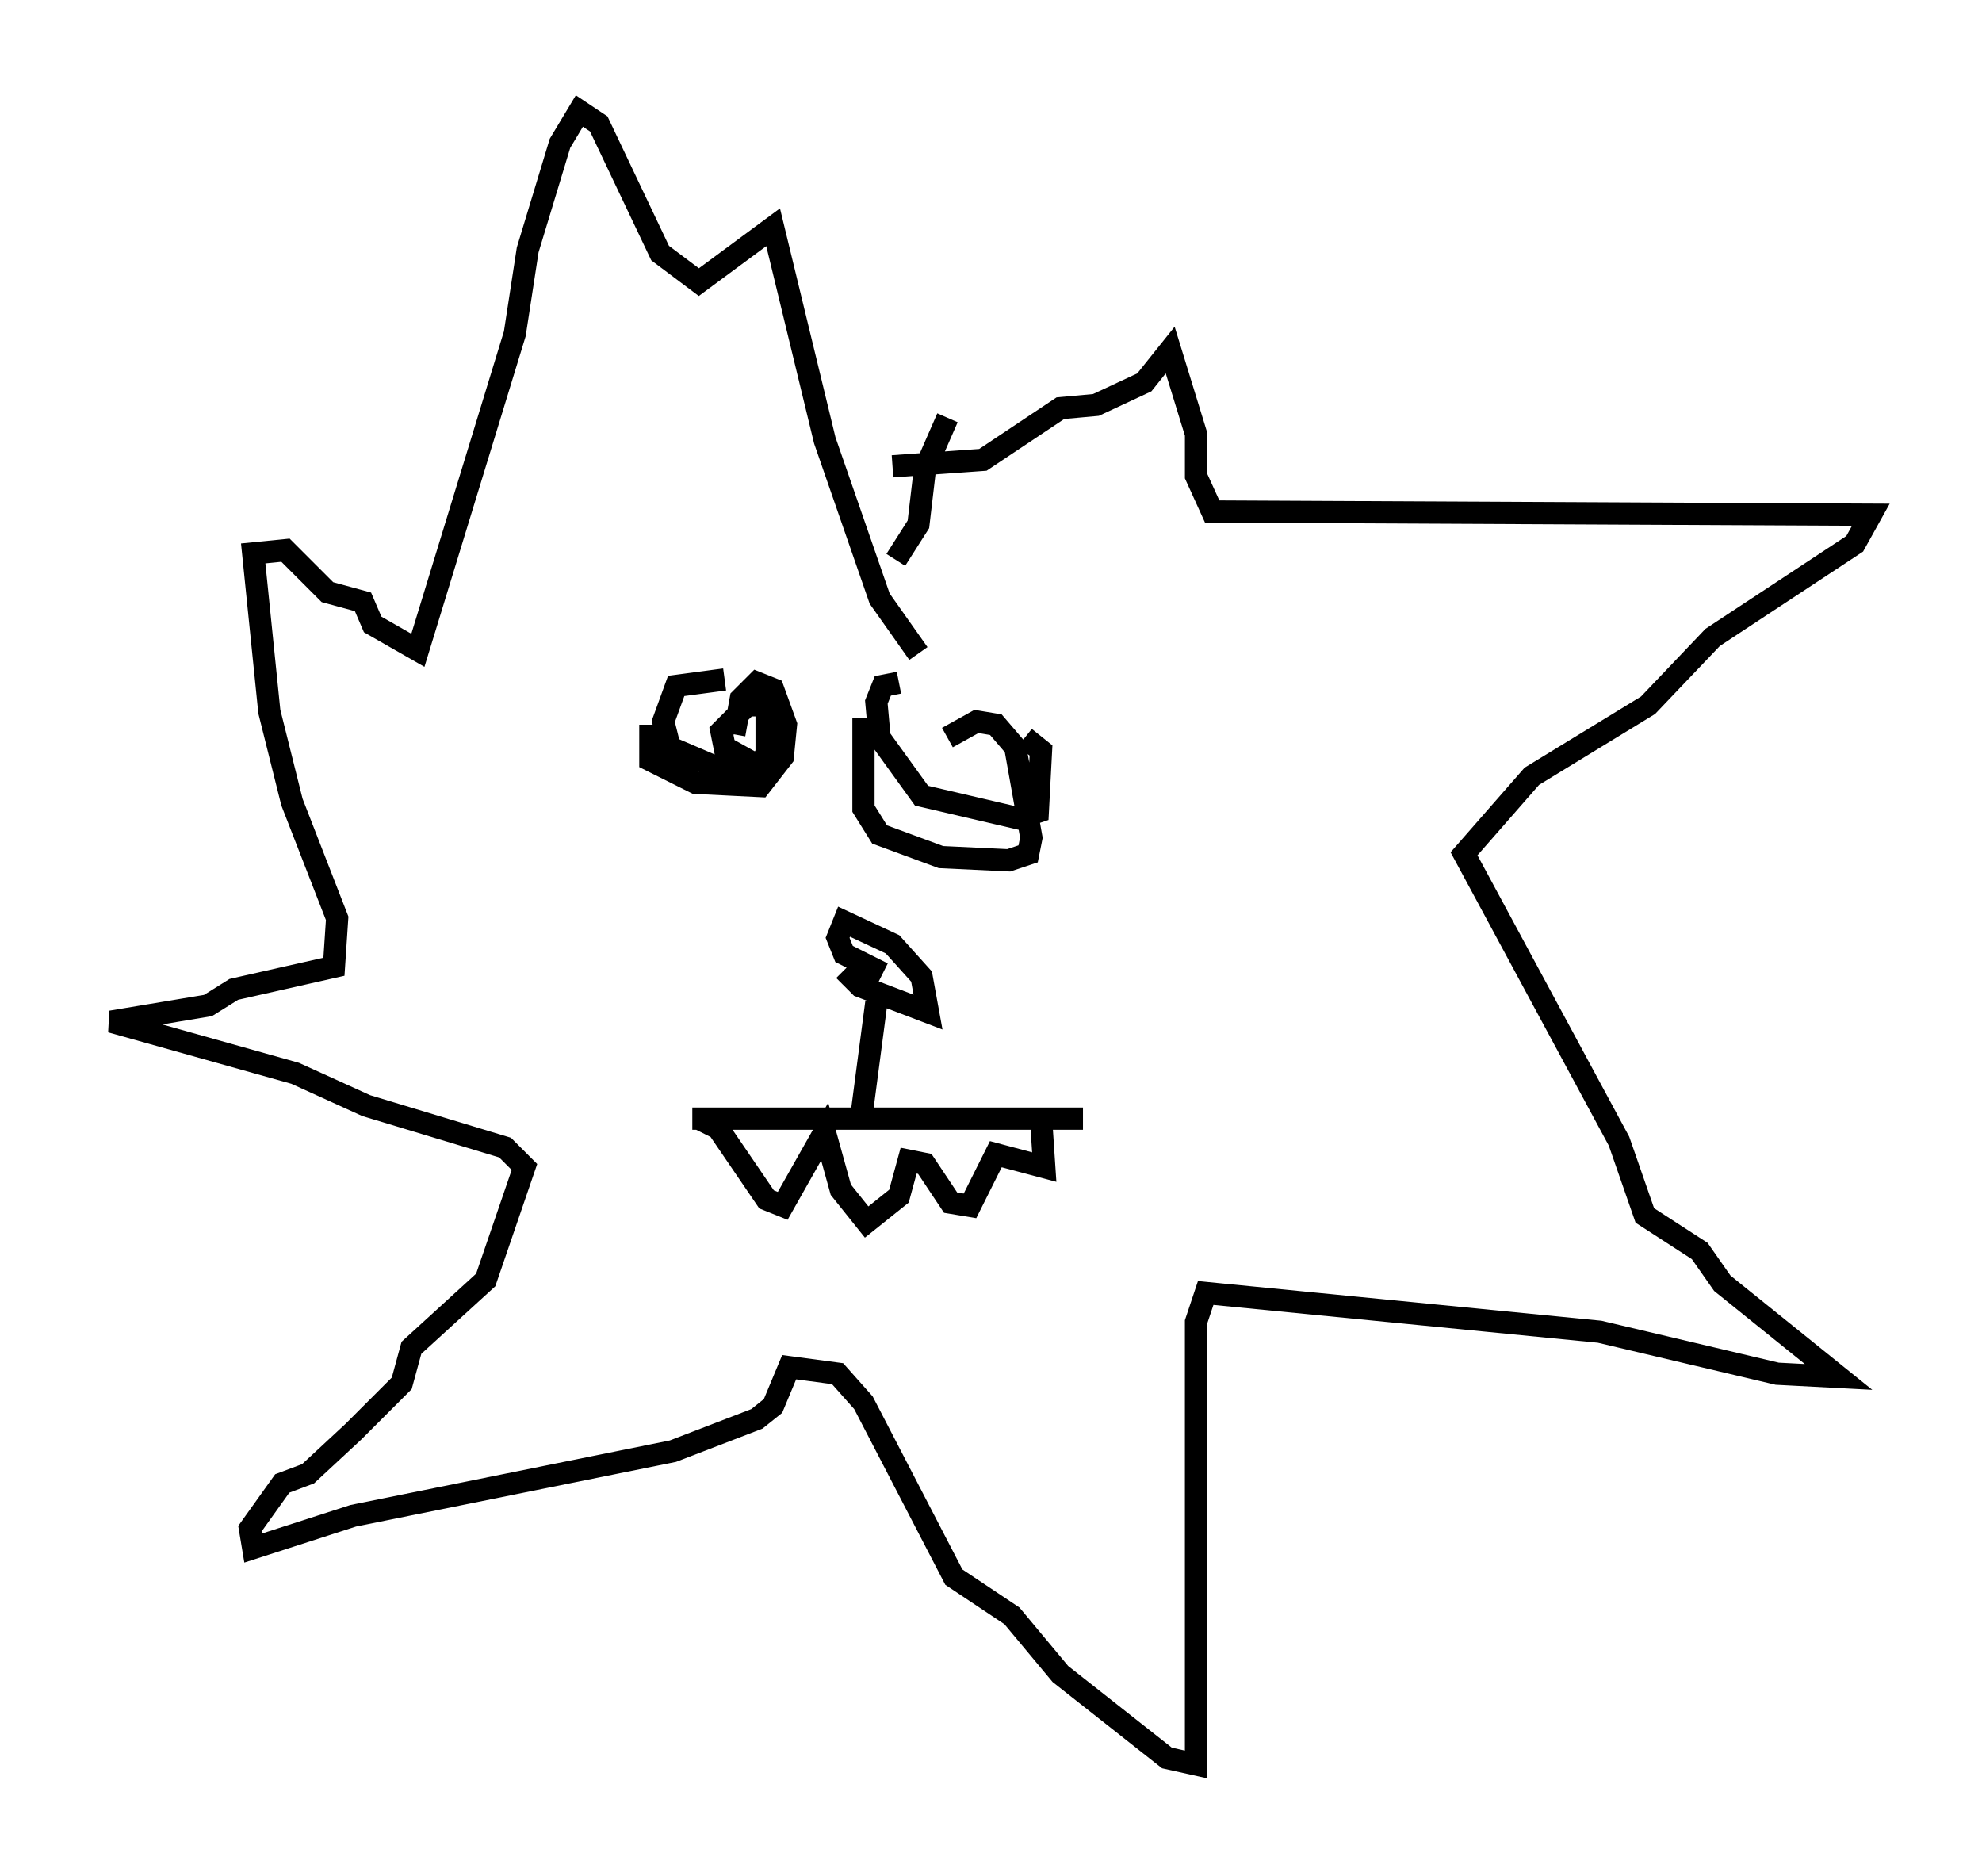 <?xml version="1.0" encoding="utf-8" ?>
<svg baseProfile="full" height="84.369" version="1.1" width="89.162" xmlns="http://www.w3.org/2000/svg" xmlns:ev="http://www.w3.org/2001/xml-events" xmlns:xlink="http://www.w3.org/1999/xlink"><defs /><rect fill="white" height="84.369" width="89.162" x="0" y="0" /><path d="M37.972, 42.184 m0.0, 1.453 l0.726, 0.726 3.05, 1.162 l-0.291, -1.598 -1.307, -1.453 l-2.179, -1.017 -0.291, 0.726 l0.291, 0.726 1.743, 0.872 m-0.291, 1.307 l-0.726, 5.52 m-7.553, -0.291 l17.575, 0.0 m-17.285, 0.0 l0.872, 0.436 2.179, 3.196 l0.726, 0.291 1.888, -3.341 l0.726, 2.615 1.162, 1.453 l1.453, -1.162 0.436, -1.598 l0.726, 0.145 1.162, 1.743 l0.872, 0.145 1.162, -2.324 l2.179, 0.581 -0.145, -2.179 m-17.575, -17.721 l0.0, 1.598 2.034, 1.017 l2.905, 0.145 1.017, -1.307 l0.145, -1.453 -0.581, -1.598 l-0.726, -0.291 -0.726, 0.726 l-0.291, 1.598 m5.81, -0.726 l0.0, 4.067 0.726, 1.162 l2.76, 1.017 3.05, 0.145 l0.872, -0.291 0.145, -0.726 l-0.726, -4.067 -0.872, -1.017 l-0.872, -0.145 -1.307, 0.726 m-10.022, -2.615 l-2.179, 0.291 -0.581, 1.598 l0.291, 1.162 3.05, 1.307 l0.726, -0.145 0.581, -0.872 l0.0, -2.179 -0.872, 0.0 l-1.162, 1.162 0.145, 0.726 l1.307, 0.726 m6.536, -3.631 l-0.726, 0.145 -0.291, 0.726 l0.145, 1.598 1.888, 2.615 l4.358, 1.017 0.872, -0.291 l0.145, -2.76 -0.726, -0.581 m-5.955, -12.201 l4.067, -0.291 3.486, -2.324 l1.598, -0.145 2.179, -1.017 l1.162, -1.453 1.162, 3.777 l0.0, 1.888 0.726, 1.598 l29.631, 0.145 -0.726, 1.307 l-6.391, 4.212 -2.905, 3.05 l-5.229, 3.196 -3.05, 3.486 l6.972, 12.927 1.162, 3.341 l2.469, 1.598 1.017, 1.453 l5.229, 4.212 -2.76, -0.145 l-7.989, -1.888 -17.721, -1.743 l-0.436, 1.307 0.0, 19.899 l-1.307, -0.291 -4.793, -3.777 l-2.179, -2.615 -2.615, -1.743 l-4.067, -7.844 -1.162, -1.307 l-2.179, -0.291 -0.726, 1.743 l-0.726, 0.581 -3.777, 1.453 l-14.38, 2.905 -4.503, 1.453 l-0.145, -0.872 1.453, -2.034 l1.162, -0.436 2.034, -1.888 l2.179, -2.179 0.436, -1.598 l3.341, -3.05 1.743, -5.084 l-0.872, -0.872 -6.246, -1.888 l-3.196, -1.453 -8.279, -2.324 l4.358, -0.726 1.162, -0.726 l4.503, -1.017 0.145, -2.179 l-2.034, -5.229 -1.017, -4.067 l-0.726, -7.117 1.453, -0.145 l1.888, 1.888 1.598, 0.436 l0.436, 1.017 2.034, 1.162 l4.358, -14.235 0.581, -3.777 l1.453, -4.793 0.872, -1.453 l0.872, 0.581 2.76, 5.81 l1.743, 1.307 3.341, -2.469 l2.324, 9.587 2.469, 7.117 l1.743, 2.469 m-1.017, -4.212 l1.017, -1.598 0.291, -2.469 l1.017, -2.324 " fill="none" stroke="black" stroke-width="1" /></svg>